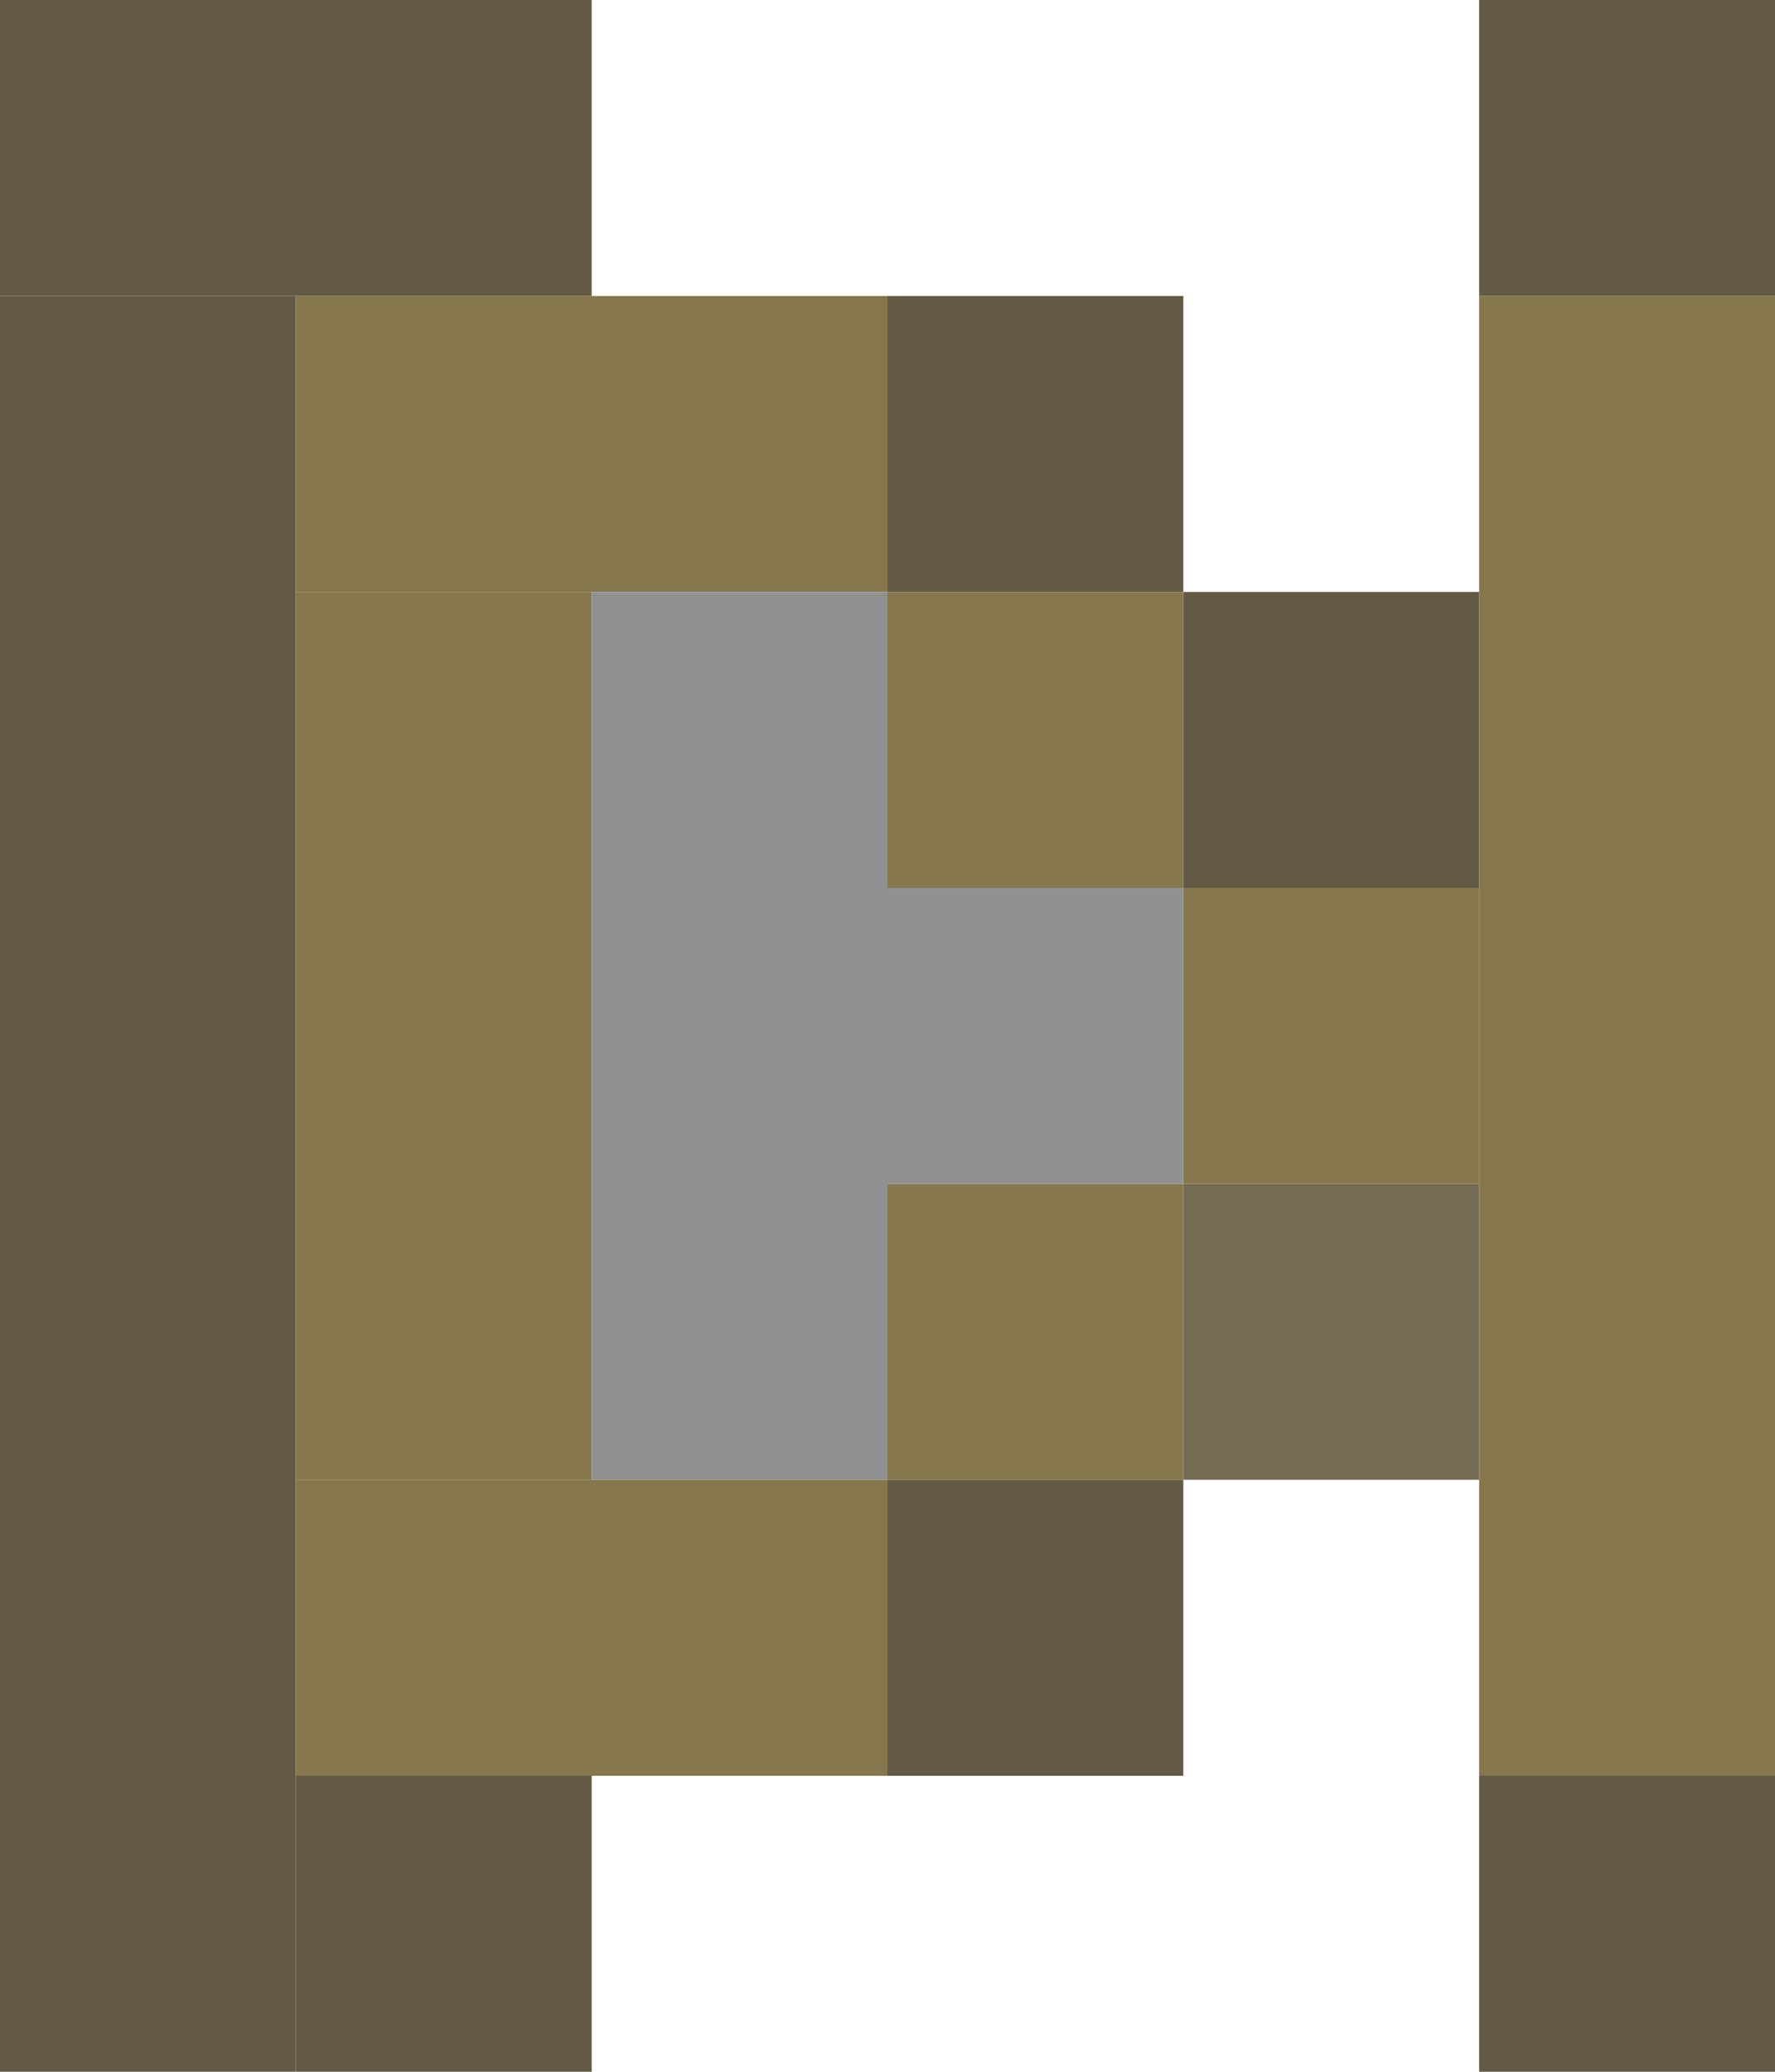 <?xml version="1.0" encoding="utf-8"?>
<!-- Generator: Adobe Illustrator 23.0.1, SVG Export Plug-In . SVG Version: 6.00 Build 0)  -->
<svg version="1.1" id="Слой_1" xmlns="http://www.w3.org/2000/svg" xmlns:xlink="http://www.w3.org/1999/xlink" x="0px" y="0px"
	 viewBox="0 0 6 7" style="enable-background:new 0 0 6 7;" xml:space="preserve">
<style type="text/css">
	.st0{fill:#625A45;}
	.st1{fill:#736C52;}
	.st2{fill:#86774D;}
	.st3{fill:#909090;}
</style>
<rect x="5" class="st0" width="1" height="1"/>
<rect class="st0" width="2" height="1"/>
<rect y="1" class="st0" width="1" height="6"/>
<rect x="1" y="6" class="st0" width="1" height="1"/>
<rect x="5" y="6" class="st0" width="1" height="1"/>
<rect x="4" y="4" class="st1" width="1" height="1"/>
<rect x="4" y="2" class="st0" width="1" height="1"/>
<rect x="3" y="1" class="st0" width="1" height="1"/>
<rect x="3" y="5" class="st0" width="1" height="1"/>
<rect x="5" y="1" class="st2" width="1" height="5"/>
<rect x="4" y="3" class="st2" width="1" height="1"/>
<rect x="3" y="2" class="st2" width="1" height="1"/>
<rect x="3" y="4" class="st2" width="1" height="1"/>
<rect x="1" y="5" class="st2" width="2" height="1"/>
<rect x="1" y="1" class="st2" width="2" height="1"/>
<rect x="1" y="2" class="st2" width="1" height="3"/>
<rect x="2" y="2" class="st3" width="1" height="3"/>
<rect x="3" y="3" class="st3" width="1" height="1"/>
</svg>
